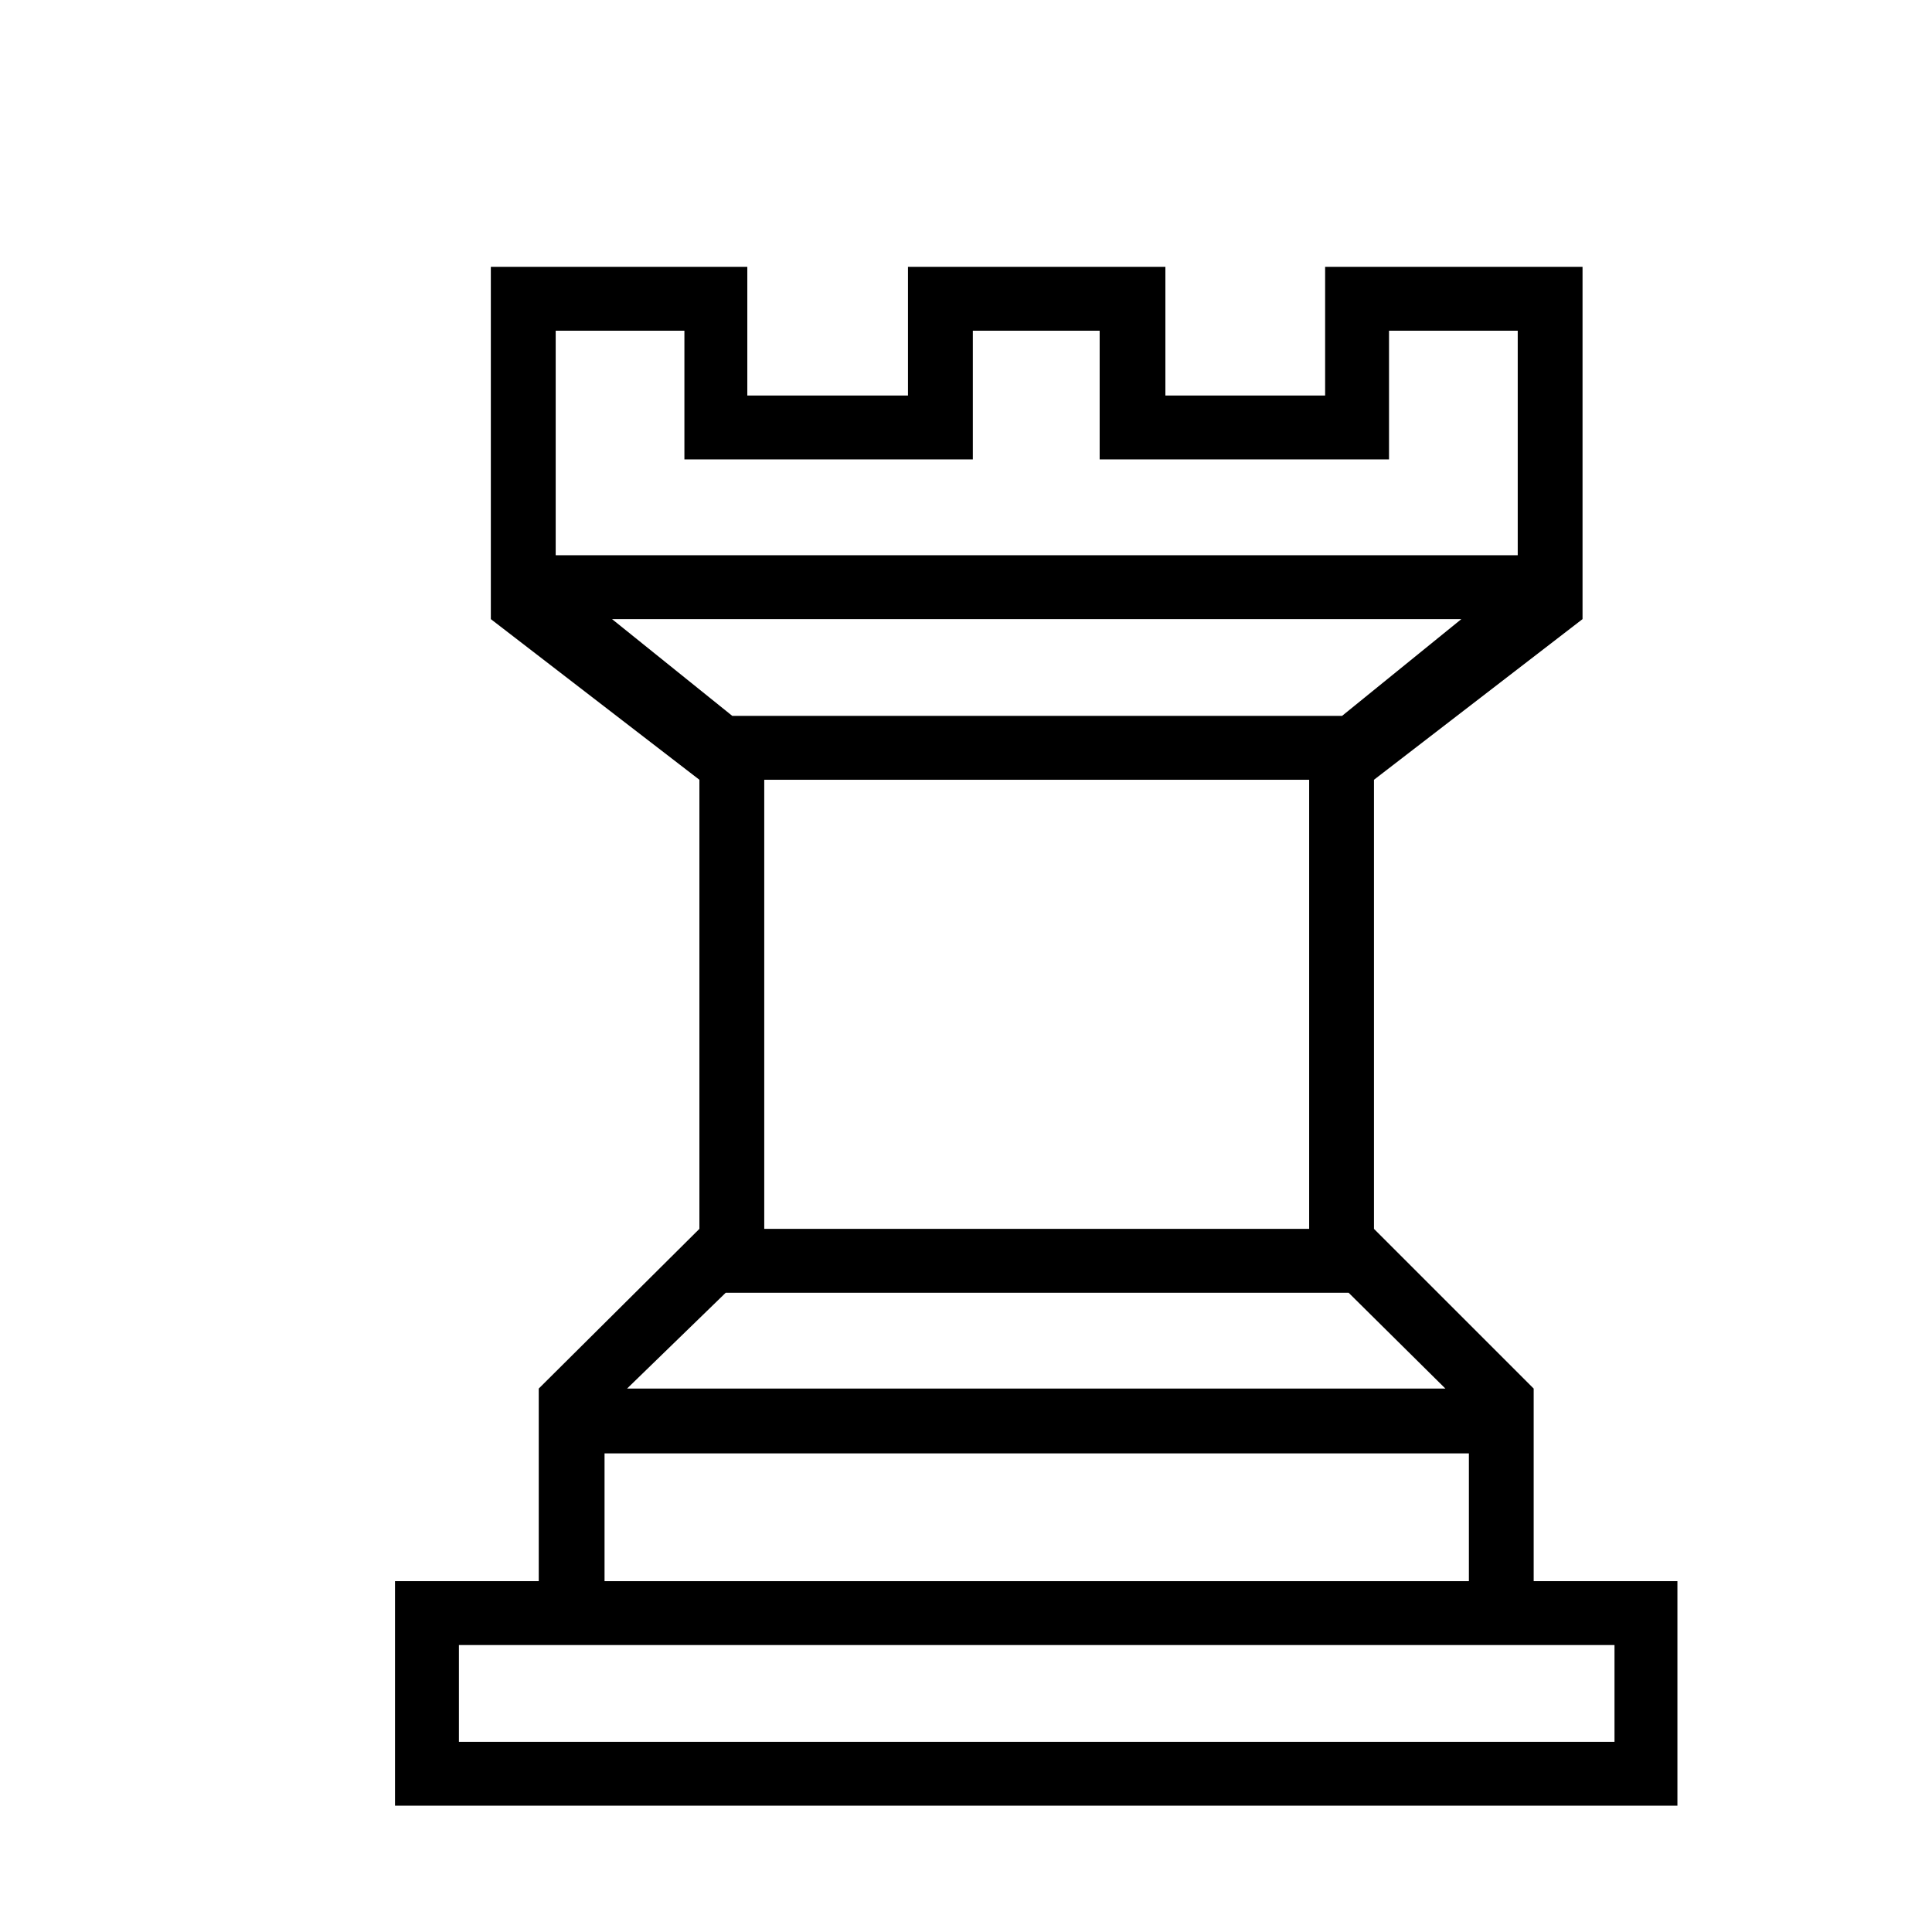 <?xml version="1.0" encoding="UTF-8" standalone="no"?>
<!-- Created with Inkscape (http://www.inkscape.org/) -->

<svg
   xmlns:dc="http://purl.org/dc/elements/1.1/"
   xmlns:cc="http://creativecommons.org/ns#"
   xmlns:rdf="http://www.w3.org/1999/02/22-rdf-syntax-ns#"
   xmlns:svg="http://www.w3.org/2000/svg"
   xmlns="http://www.w3.org/2000/svg"
   xmlns:sodipodi="http://sodipodi.sourceforge.net/DTD/sodipodi-0.dtd"
   xmlns:inkscape="http://www.inkscape.org/namespaces/inkscape"
   width="110"
   height="110"
   id="svg3275"
   version="1.1"
   inkscape:version="0.48.3.1 r9886"
   sodipodi:docname="wr.svg">
  <defs
     id="defs3277">
    <filter
       id="filter2990"
       style="color-interpolation-filters:sRGB;"
       inkscape:label="Drop Shadow">
      <feFlood
         id="feFlood2992"
         flood-opacity="0.5"
         flood-color="rgb(0,0,0)"
         result="flood" />
      <feComposite
         id="feComposite2994"
         in2="SourceGraphic"
         in="flood"
         operator="in"
         result="composite1" />
      <feGaussianBlur
         id="feGaussianBlur2996"
         in="composite"
         stdDeviation="2"
         result="blur" />
      <feOffset
         id="feOffset2998"
         dx="4"
         dy="4"
         result="offset" />
      <feComposite
         id="feComposite3000"
         in2="offset"
         in="SourceGraphic"
         operator="over"
         result="composite2" />
    </filter>
  </defs>
  <sodipodi:namedview
     id="base"
     pagecolor="#ffffff"
     bordercolor="#666666"
     borderopacity="1.0"
     inkscape:pageopacity="0.0"
     inkscape:pageshadow="2"
     inkscape:zoom="0.35"
     inkscape:cx="-123.49253"
     inkscape:cy="43.808967"
     inkscape:document-units="px"
     inkscape:current-layer="layer1"
     showgrid="false"
     fit-margin-top="0"
     fit-margin-left="0"
     fit-margin-right="0"
     fit-margin-bottom="0"
     inkscape:window-width="639"
     inkscape:window-height="406"
     inkscape:window-x="959"
     inkscape:window-y="24"
     inkscape:window-maximized="0" />
  <g
     inkscape:label="Layer 1"
     inkscape:groupmode="layer"
     id="layer1"
     transform="translate(-338.493,-466.171)">
    <g
       id="wrook"
       inkscape:label="#g1658"
       transform="translate(43.419,271.5)"
       style="filter:url(#filter2990)">
      <path
         inkscape:connector-curvature="0"
         style="fill:#000000"
         d="m 357.428,213.19 9.093,0 0,-7.328 14.656,0 0,20.059 -11.875,9.147 0,25.569 9.093,9.093 0,10.966 8.184,0 0,12.784 -73.015,0 0,-12.784 8.184,0 0,-10.966 9.147,-9.093 0,-25.569 -11.875,-9.147 0,-20.059 14.603,0 0,7.328 9.147,0 0,-7.328 14.656,0 0,7.328"
         id="wrook-outer" />
      <path
         inkscape:connector-curvature="0"
         style="fill:#ffffff"
         d="m 382.997,284.333 -65.794,0 0,5.51 65.794,0 0,-5.51"
         id="wrook-inner1" />
      <path
         inkscape:connector-curvature="0"
         style="fill:#ffffff"
         d="m 374.706,273.421 -49.212,0 0,7.275 49.212,0 0,-7.275"
         id="wrook-inner2" />
      <path
         inkscape:connector-curvature="0"
         style="fill:#ffffff"
         d="m 365.612,235.068 -31.025,0 0,25.569 31.025,0 0,-25.569"
         id="wrook-inner3" />
      <path
         inkscape:connector-curvature="0"
         style="fill:#ffffff"
         d="m 377.487,222.284 0,-12.784 -7.328,0 0,7.328 -16.475,0 0,-7.328 -7.221,0 0,7.328 -16.422,0 0,-7.328 -7.328,0 0,12.784 54.775,0"
         id="wrook-inner4" />
      <path
         inkscape:connector-curvature="0"
         style="fill:#ffffff"
         d="m 373.368,269.73 -5.51,-5.456 -35.464,0 -5.617,5.456 46.59,0"
         id="wrook-inner5" />
      <path
         inkscape:connector-curvature="0"
         style="fill:#ffffff"
         d="m 367.484,231.431 6.793,-5.51 -48.356,0 6.847,5.51 34.716,0"
         id="wrook-inner6" />
    </g>
  </g>
</svg>
